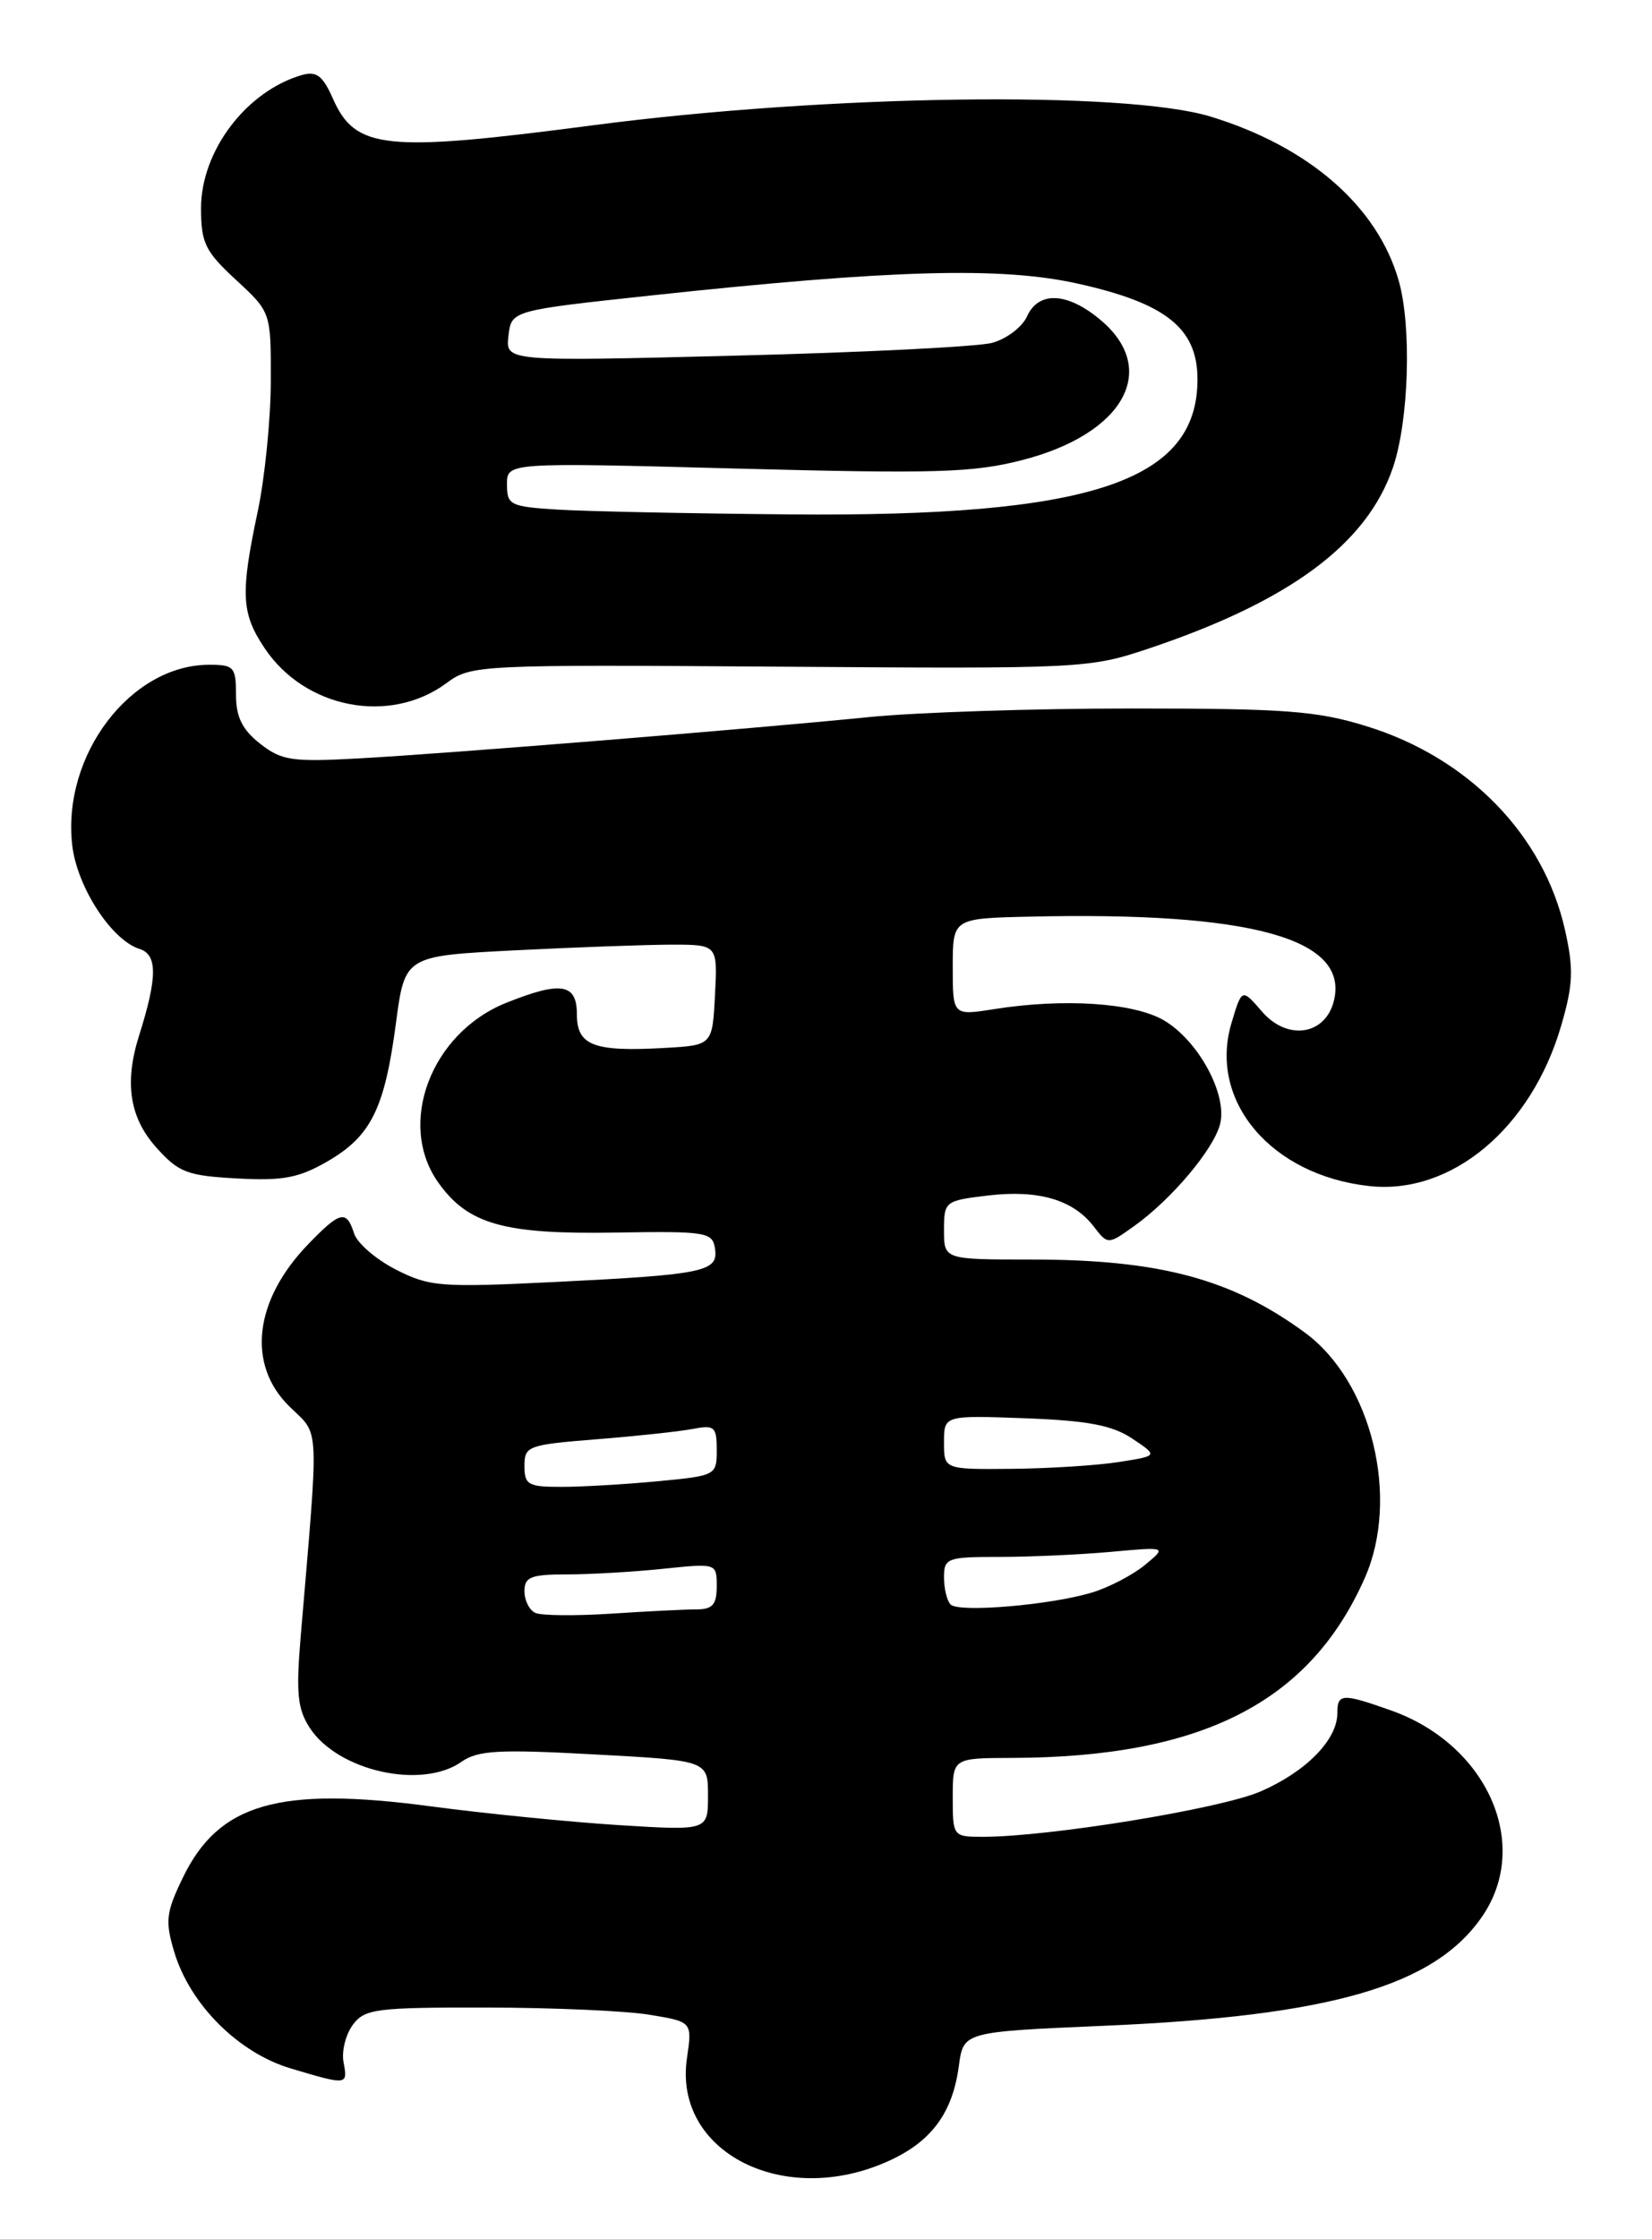 <?xml version="1.0" encoding="UTF-8" standalone="no"?>
<!DOCTYPE svg PUBLIC "-//W3C//DTD SVG 1.1//EN" "http://www.w3.org/Graphics/SVG/1.1/DTD/svg11.dtd" >
<svg xmlns="http://www.w3.org/2000/svg" xmlns:xlink="http://www.w3.org/1999/xlink" version="1.1" viewBox="0 0 189 256">
 <g >
 <path fill="currentColor"
d=" M 101.67 247.06 C 106.57 244.84 108.98 241.57 109.70 236.19 C 110.22 232.30 110.22 232.30 126.20 231.61 C 152.27 230.50 164.17 227.05 169.61 219.05 C 175.21 210.81 170.12 199.42 159.11 195.54 C 153.54 193.57 153.00 193.60 153.00 195.87 C 153.00 198.92 149.39 202.58 144.18 204.83 C 139.56 206.81 120.01 210.00 112.45 210.00 C 109.03 210.00 109.00 209.96 109.00 205.50 C 109.00 201.00 109.00 201.00 115.75 200.98 C 137.51 200.92 149.85 194.63 156.14 180.41 C 160.18 171.28 156.95 158.00 149.32 152.38 C 140.92 146.21 132.67 144.00 117.95 144.00 C 108.00 144.00 108.00 144.00 108.00 140.64 C 108.00 137.35 108.10 137.27 113.04 136.68 C 118.80 136.00 122.77 137.16 125.12 140.21 C 126.75 142.32 126.75 142.32 129.76 140.17 C 134.03 137.13 138.86 131.39 139.59 128.50 C 140.44 125.11 137.09 118.96 133.15 116.65 C 129.69 114.64 121.73 114.11 113.75 115.37 C 109.00 116.12 109.00 116.12 109.00 110.56 C 109.00 105.00 109.00 105.00 117.75 104.80 C 143.20 104.21 154.39 107.31 152.60 114.44 C 151.62 118.37 147.26 119.01 144.37 115.64 C 142.08 112.99 142.08 112.99 140.89 116.96 C 138.23 125.86 145.41 134.37 156.65 135.60 C 166.04 136.64 175.20 128.99 178.61 117.26 C 179.98 112.56 180.05 110.80 179.05 106.34 C 176.62 95.47 168.01 86.63 156.35 83.03 C 150.67 81.27 147.05 81.00 129.50 81.00 C 118.34 81.00 104.78 81.44 99.36 81.99 C 85.67 83.36 51.24 86.15 41.00 86.71 C 33.39 87.13 32.21 86.95 29.75 85.02 C 27.71 83.41 27.00 81.98 27.00 79.43 C 27.00 76.27 26.76 76.00 23.95 76.00 C 14.95 76.00 7.10 86.31 8.26 96.61 C 8.80 101.38 12.74 107.47 15.96 108.49 C 18.03 109.14 18.02 111.73 15.91 118.40 C 14.21 123.79 14.82 127.77 17.87 131.18 C 20.44 134.05 21.40 134.42 27.12 134.73 C 32.38 135.02 34.20 134.67 37.50 132.76 C 42.46 129.88 44.01 126.73 45.30 116.96 C 46.32 109.29 46.32 109.29 58.91 108.65 C 65.83 108.30 73.88 108.01 76.80 108.00 C 82.10 108.00 82.10 108.00 81.80 113.75 C 81.50 119.50 81.50 119.50 76.05 119.81 C 67.92 120.27 66.00 119.54 66.00 115.98 C 66.00 112.43 64.20 112.14 57.92 114.65 C 49.30 118.10 45.37 128.50 50.15 135.21 C 53.54 139.97 57.64 141.13 70.34 140.92 C 80.82 140.75 81.52 140.86 81.80 142.75 C 82.20 145.39 80.64 145.72 63.46 146.57 C 50.39 147.21 49.15 147.11 45.29 145.15 C 43.01 143.98 40.86 142.13 40.51 141.02 C 39.64 138.29 38.92 138.46 35.26 142.25 C 29.05 148.68 28.21 156.02 33.13 160.82 C 36.61 164.22 36.51 162.17 34.39 187.23 C 33.86 193.59 34.04 195.41 35.45 197.56 C 38.67 202.48 48.24 204.62 52.79 201.43 C 54.67 200.11 57.05 199.98 68.01 200.58 C 81.00 201.28 81.00 201.28 81.00 205.29 C 81.00 209.30 81.00 209.30 70.75 208.66 C 65.11 208.30 55.47 207.34 49.31 206.52 C 31.90 204.20 25.03 206.17 20.92 214.67 C 18.99 218.65 18.88 219.64 19.93 223.15 C 21.73 229.17 27.28 234.71 33.29 236.49 C 39.78 238.42 39.80 238.42 39.30 235.75 C 39.07 234.51 39.55 232.60 40.36 231.50 C 41.72 229.67 42.99 229.50 55.67 229.52 C 63.28 229.53 71.68 229.90 74.35 230.35 C 79.20 231.15 79.20 231.15 78.59 235.33 C 77.02 246.05 89.70 252.50 101.67 247.06 Z  M 51.08 78.10 C 53.89 76.02 54.64 75.98 89.22 76.22 C 123.93 76.47 124.61 76.43 131.50 74.12 C 147.56 68.73 156.39 62.19 159.36 53.46 C 161.19 48.10 161.52 37.31 160.02 32.08 C 157.59 23.59 149.76 16.77 138.50 13.33 C 128.70 10.34 94.58 10.82 67.87 14.32 C 44.00 17.45 40.65 17.10 38.07 11.24 C 36.93 8.66 36.20 8.11 34.57 8.57 C 28.20 10.40 23.00 17.24 23.00 23.80 C 23.00 27.78 23.47 28.74 27.00 32.00 C 31.00 35.69 31.00 35.69 30.98 43.60 C 30.97 47.94 30.30 54.65 29.48 58.50 C 27.49 67.90 27.60 70.11 30.27 74.10 C 34.89 81.02 44.60 82.89 51.08 78.10 Z  M 61.25 184.40 C 60.56 184.09 60.00 182.97 60.00 181.92 C 60.00 180.29 60.74 180.00 64.85 180.00 C 67.52 180.00 72.47 179.71 75.85 179.36 C 81.99 178.72 82.00 178.72 82.00 181.36 C 82.00 183.46 81.52 184.00 79.65 184.00 C 78.36 184.00 73.97 184.22 69.90 184.49 C 65.83 184.75 61.94 184.72 61.25 184.40 Z  M 108.75 183.44 C 108.34 183.01 108.00 181.62 108.00 180.33 C 108.00 178.13 108.36 178.00 114.35 178.00 C 117.85 178.00 123.59 177.74 127.10 177.42 C 133.50 176.84 133.50 176.84 131.00 178.91 C 129.62 180.05 126.92 181.46 125.00 182.05 C 120.30 183.50 109.68 184.40 108.75 183.44 Z  M 60.00 167.60 C 60.00 165.32 60.39 165.18 68.25 164.55 C 72.79 164.19 77.74 163.66 79.25 163.37 C 81.75 162.89 82.00 163.11 82.00 165.78 C 82.00 168.67 81.91 168.72 75.25 169.35 C 71.54 169.70 66.59 169.99 64.25 169.99 C 60.43 170.00 60.00 169.76 60.00 167.60 Z  M 108.00 164.90 C 108.00 161.81 108.00 161.81 117.30 162.15 C 124.49 162.42 127.26 162.95 129.55 164.48 C 132.50 166.45 132.50 166.45 128.00 167.15 C 125.53 167.54 120.01 167.89 115.75 167.93 C 108.00 168.00 108.00 168.00 108.00 164.90 Z  M 63.75 58.26 C 58.37 57.92 58.00 57.74 58.00 55.38 C 58.00 52.87 58.00 52.87 84.25 53.57 C 107.07 54.17 111.35 54.05 116.99 52.59 C 128.57 49.61 132.67 42.26 125.92 36.59 C 122.13 33.40 118.81 33.24 117.49 36.19 C 116.94 37.40 115.15 38.75 113.50 39.20 C 111.85 39.64 98.65 40.30 84.17 40.66 C 57.84 41.33 57.84 41.33 58.17 38.41 C 58.50 35.50 58.50 35.50 74.50 33.78 C 102.06 30.82 114.53 30.47 123.32 32.43 C 133.41 34.67 137.00 37.54 137.00 43.37 C 137.00 55.08 124.76 59.12 90.29 58.81 C 78.86 58.71 66.91 58.46 63.75 58.26 Z "/>
</g>
</svg>